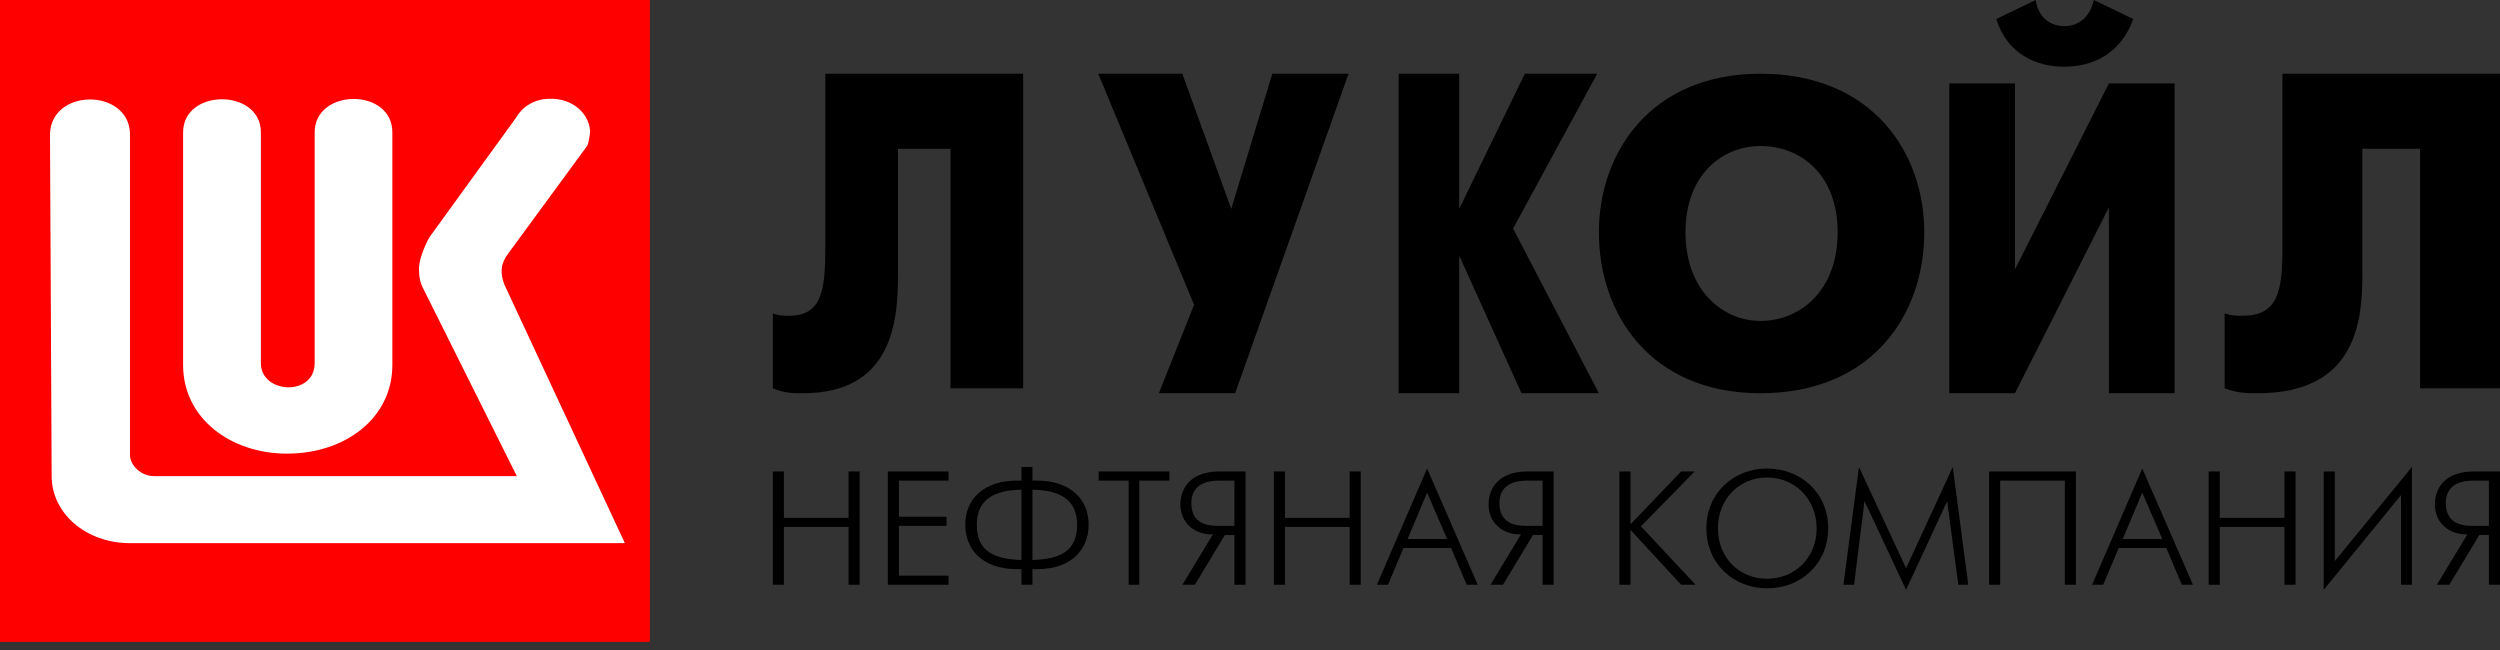 <svg width="100" height="26" viewBox="0 0 100 26" fill="none" xmlns="http://www.w3.org/2000/svg">
<rect x="0" y="0" width="100" height="26" fill="#333333" stroke="none"/>
<path d="M33.013 2.949V9.919C33.013 11.662 32.851 12.63 31.558 12.63C31.317 12.63 31.155 12.63 30.913 12.534V15.534C31.397 15.729 31.72 15.729 32.125 15.729C35.759 15.729 35.92 12.728 35.92 10.984V5.951H38.02V15.534H40.926V2.949H33.013Z" fill="black"/>
<path d="M43.93 2.949L47.763 12.191L46.355 15.729H49.406L53.942 2.949H50.892L49.249 8.356L47.293 2.949H43.93Z" fill="black"/>
<path d="M55.945 15.729H58.368V10.224L60.859 15.729H63.955L60.523 9.143L63.888 2.949H60.993L58.368 8.356V2.949H55.945V15.729Z" fill="black"/>
<path d="M70.416 15.729C74.911 15.729 76.971 12.557 76.971 9.292C76.971 6.122 74.911 2.949 70.416 2.949C66.015 2.949 63.955 6.122 63.955 9.292C63.955 12.557 66.015 15.729 70.416 15.729ZM70.416 12.837C68.917 12.837 67.419 11.624 67.419 9.292C67.419 6.961 68.917 5.841 70.416 5.841C72.009 5.841 73.506 6.961 73.506 9.292C73.506 11.624 72.009 12.837 70.416 12.837Z" fill="black"/>
<path d="M77.972 3.337V15.729H80.6L84.355 8.294V15.729H86.984V3.337H84.355L80.6 10.773V3.337H77.972ZM82.552 2.669C83.679 2.669 84.805 2.192 85.332 0.762L83.755 0C83.529 0.954 82.853 1.048 82.552 1.048C82.328 1.048 81.576 0.954 81.426 0L79.85 0.762C80.3 2.192 81.502 2.669 82.552 2.669Z" fill="black"/>
<path d="M91.297 2.949V9.919C91.297 11.662 91.118 12.63 89.697 12.63C89.431 12.63 89.254 12.63 88.986 12.534V15.534C89.519 15.729 89.875 15.729 90.319 15.729C94.315 15.729 94.493 12.728 94.493 10.984V5.951H96.802V15.534H100V2.949H91.297Z" fill="black"/>
<path d="M30.913 23.39H31.356V21.078H33.943V23.39H34.386V18.858H33.943V20.714H31.356V18.858H30.913V23.39Z" fill="black"/>
<path d="M35.514 23.39H37.94V23.026H35.957V21.034H37.861V20.67H35.957V19.224H37.94V18.858H35.514V23.39Z" fill="black"/>
<path d="M40.859 23.39H41.298V22.766H41.482C42.942 22.766 43.546 21.899 43.546 20.991C43.546 19.927 42.762 19.223 41.482 19.223H41.298V18.679H40.859V19.223H40.681C39.393 19.223 38.611 19.927 38.611 20.991C38.611 21.899 39.215 22.766 40.681 22.766H40.859V23.39ZM41.298 19.587C42.762 19.606 43.084 20.293 43.084 20.991C43.084 22.08 42.364 22.363 41.298 22.401V19.587ZM40.859 22.401C39.794 22.363 39.073 22.08 39.073 20.991C39.073 20.293 39.393 19.606 40.859 19.587V22.401Z" fill="black"/>
<path d="M45.146 23.39H45.572V19.224H46.773V18.858H43.947V19.224H45.146V23.39Z" fill="black"/>
<path d="M47.296 23.39H47.794L48.995 21.399H49.377V23.39H49.821V18.858H48.779C47.412 18.858 47.215 19.768 47.215 20.17C47.215 20.936 47.813 21.399 48.516 21.374L47.296 23.39ZM49.377 21.034H48.737C48.374 21.034 47.654 20.991 47.654 20.125C47.654 19.285 48.417 19.224 48.779 19.224H49.377V21.034Z" fill="black"/>
<path d="M50.956 23.39H51.399V21.078H53.986V23.39H54.429V18.858H53.986V20.714H51.399V18.858H50.956V23.39Z" fill="black"/>
<path d="M55.075 23.39H55.52L56.141 21.919H58.044L58.666 23.39H59.109L57.084 18.741L55.075 23.39ZM56.302 21.561L57.084 19.706L57.885 21.561H56.302Z" fill="black"/>
<path d="M59.621 23.39H60.119L61.321 21.399H61.702V23.39H62.145V18.858H61.105C59.738 18.858 59.541 19.768 59.541 20.17C59.541 20.936 60.138 21.399 60.84 21.374L59.621 23.39ZM61.702 21.034H61.062C60.698 21.034 59.977 20.991 59.977 20.125C59.977 19.285 60.742 19.224 61.105 19.224H61.702V21.034Z" fill="black"/>
<path d="M64.776 23.39H65.219V21.195L67.245 23.39H67.823L65.637 21.053L67.787 18.858H67.245L65.219 20.972V18.858H64.776V23.39Z" fill="black"/>
<path d="M70.682 23.533C72.025 23.533 73.127 22.563 73.127 21.134C73.127 19.706 72.025 18.741 70.682 18.741C69.358 18.741 68.256 19.706 68.256 21.134C68.256 22.563 69.358 23.533 70.682 23.533ZM70.682 23.15C69.58 23.15 68.718 22.32 68.718 21.134C68.718 19.947 69.58 19.1 70.682 19.1C71.785 19.1 72.665 19.947 72.665 21.134C72.665 22.32 71.785 23.15 70.682 23.15Z" fill="black"/>
<path d="M73.737 23.39H74.162L74.58 20.044L76.243 23.594L77.887 20.044L78.332 23.39H78.731L78.11 18.679L76.243 22.728L74.358 18.679L73.737 23.39Z" fill="black"/>
<path d="M79.564 18.858V23.39H80.007V19.224H82.594V23.39H83.037V18.858H79.564Z" fill="black"/>
<path d="M83.684 23.39H84.127L84.749 21.919H86.653L87.274 23.39H87.717L85.691 18.741L83.684 23.39ZM84.909 21.561L85.691 19.706L86.492 21.561H84.909Z" fill="black"/>
<path d="M88.347 23.39H88.79V21.078H91.377V23.39H91.821V18.858H91.377V20.714H88.79V18.858H88.347V23.39Z" fill="black"/>
<path d="M92.947 18.858V23.594L96.04 19.804V23.39H96.477V18.679L93.391 22.444V18.858H92.947Z" fill="black"/>
<path d="M97.474 23.39H97.972L99.173 21.399H99.555V23.39H99.999V18.858H98.959C97.591 18.858 97.394 19.768 97.394 20.17C97.394 20.936 97.991 21.399 98.694 21.374L97.474 23.39ZM99.555 21.034H98.915C98.552 21.034 97.832 20.991 97.832 20.125C97.832 19.285 98.595 19.224 98.959 19.224H99.555V21.034Z" fill="black"/>
<path d="M25.995 0H0V25.676H25.995V0Z" fill="#FF0000"/>
<path d="M21.976 3.952C21.345 3.952 20.867 4.303 20.629 4.725L17.172 9.497C16.933 9.938 16.758 10.434 16.758 10.762C16.758 11.055 16.806 11.315 16.934 11.553L20.673 19.044H6.153C5.631 19.044 5.199 18.604 5.199 18.197V5.294C5.089 3.53 2.066 3.531 2 5.35L2.066 19.044C2.066 20.533 3.438 21.726 5.199 21.726H24.995L20.17 11.372C20.037 10.986 19.978 10.637 20.302 10.177L23.495 5.824C23.54 5.733 23.605 5.349 23.605 5.239C23.542 4.448 22.803 3.917 21.976 3.952ZM14.138 3.958C13.361 3.962 12.586 4.412 12.586 5.294V14.527C12.586 15.868 10.435 15.758 10.435 14.527V5.294C10.435 3.53 7.324 3.53 7.324 5.294V14.601C7.324 16.73 9.219 18.145 11.481 18.145C13.805 18.145 15.694 16.73 15.694 14.601V5.294C15.694 4.395 14.914 3.954 14.138 3.958Z" fill="white"/>
</svg>
